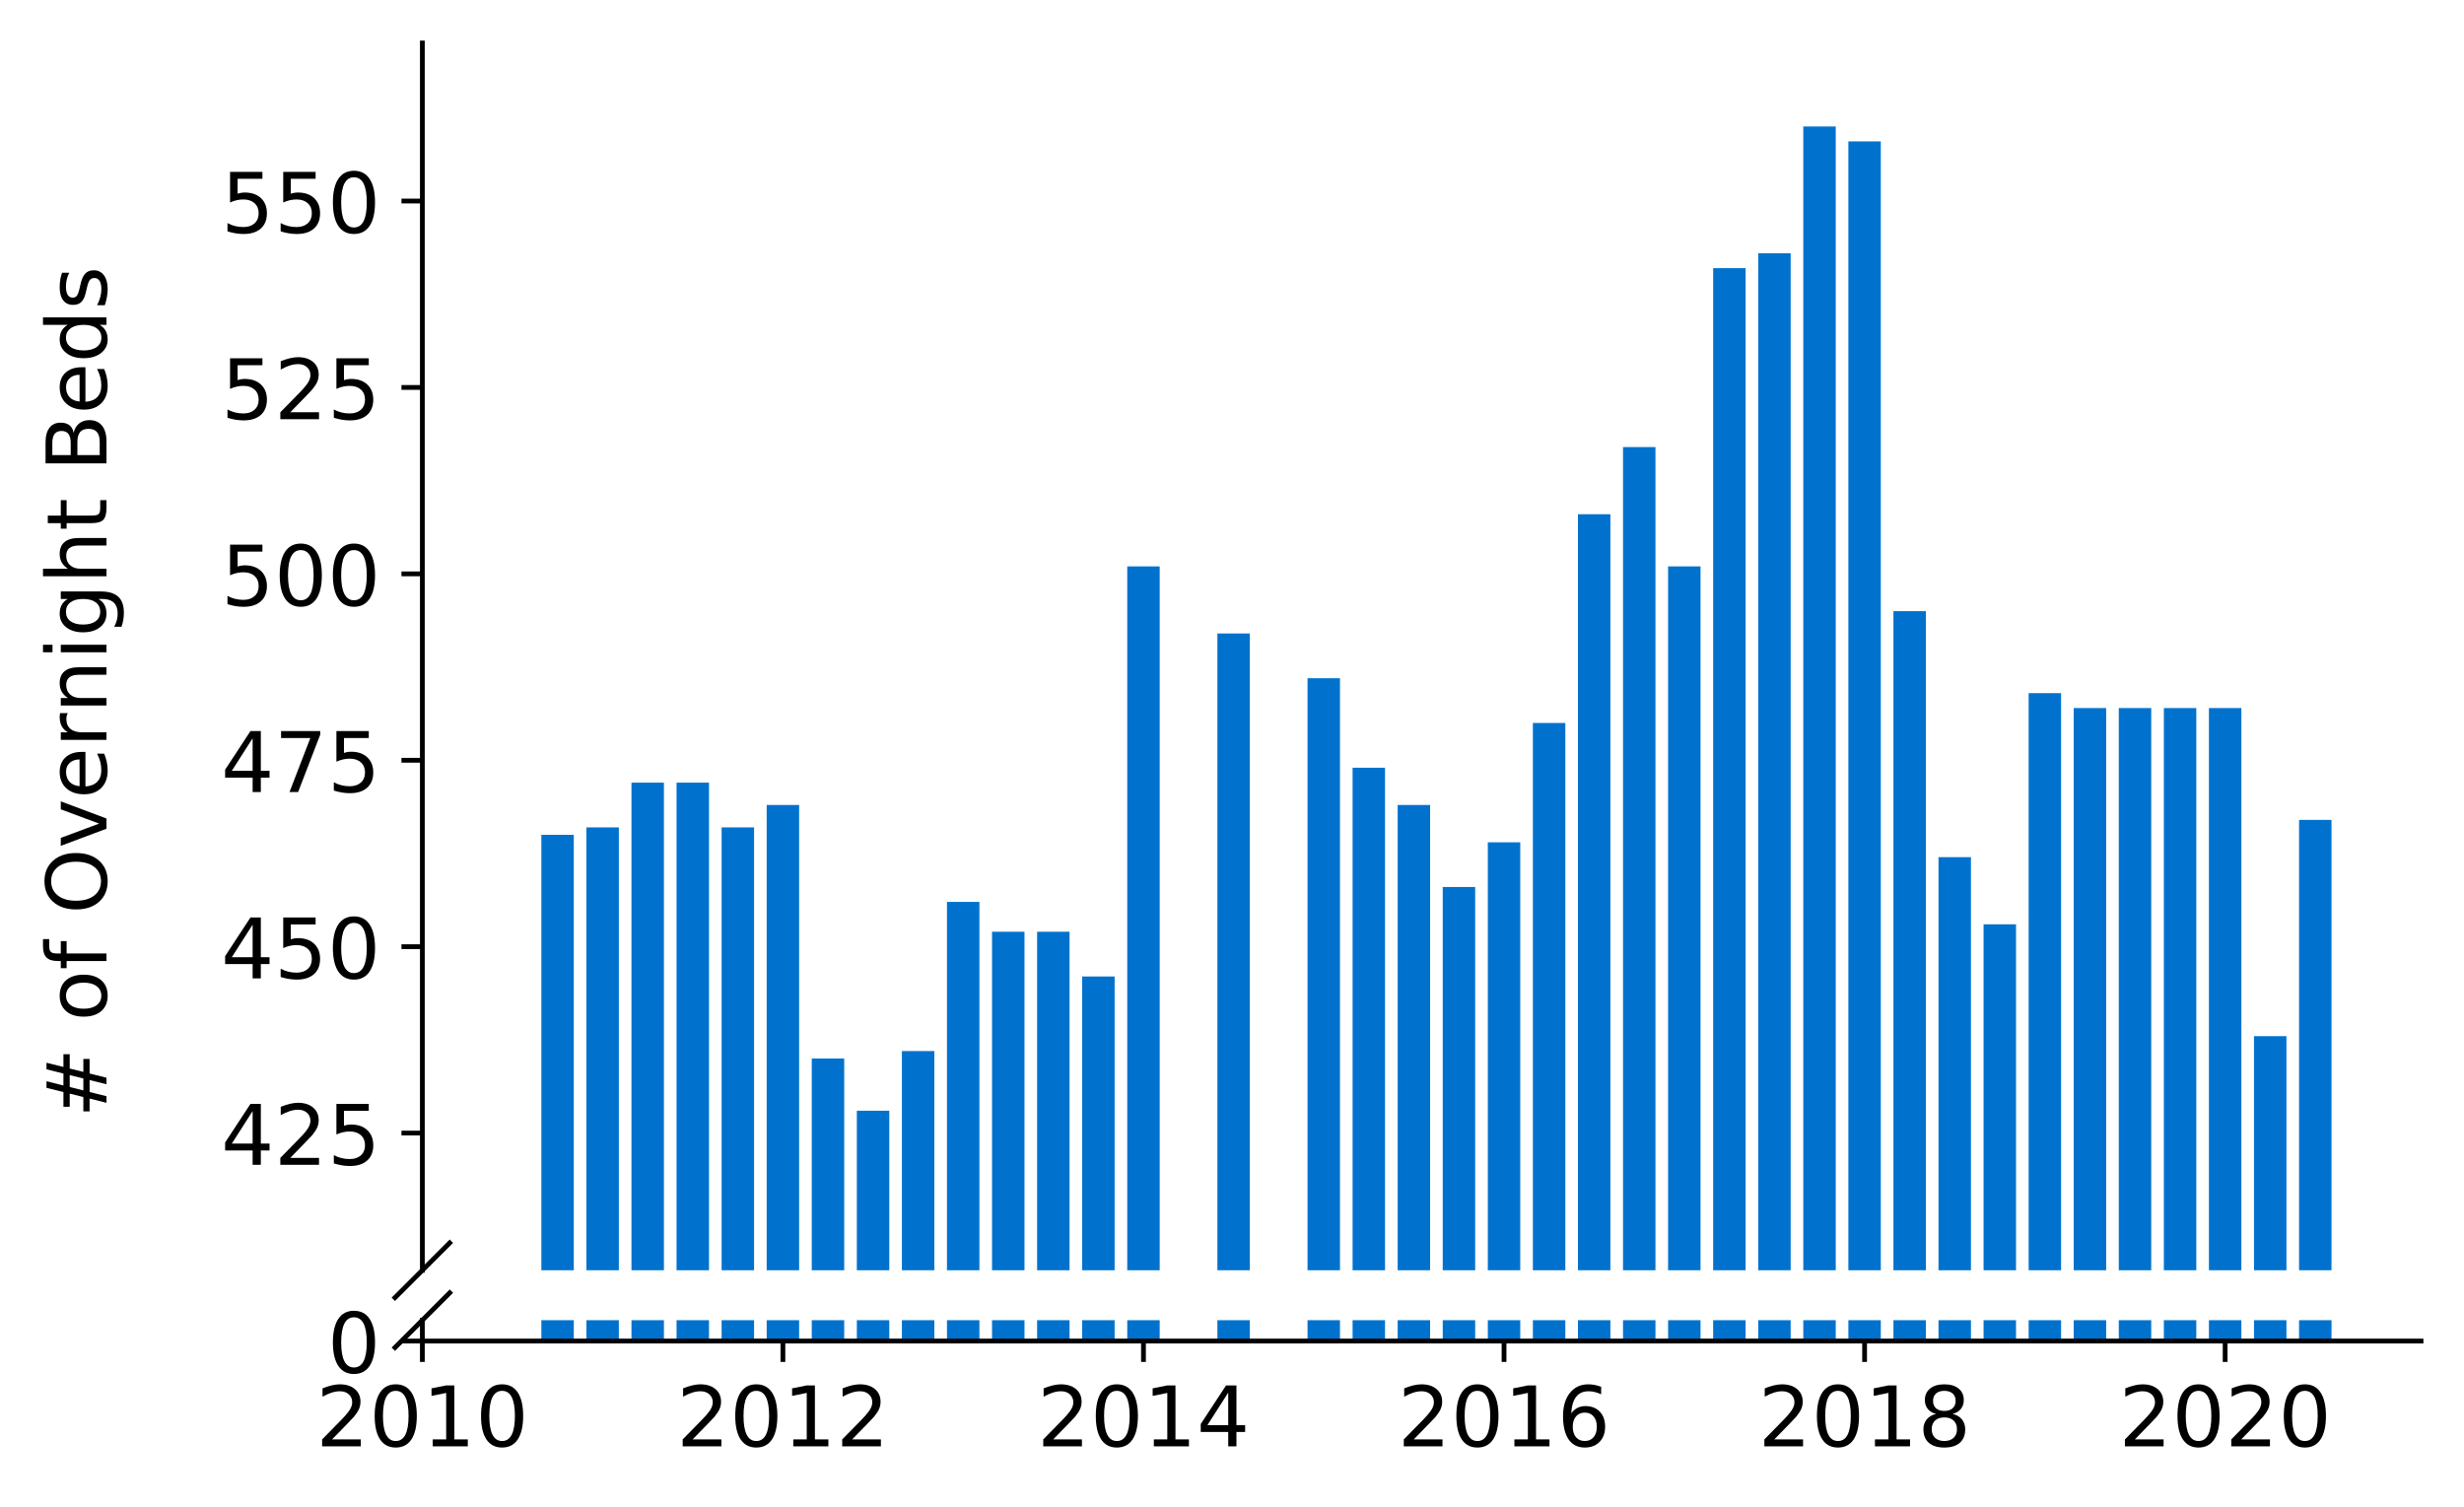 <?xml version="1.0" encoding="utf-8" standalone="no"?>
<!DOCTYPE svg PUBLIC "-//W3C//DTD SVG 1.1//EN"
  "http://www.w3.org/Graphics/SVG/1.1/DTD/svg11.dtd">
<!-- Created with matplotlib (https://matplotlib.org/) -->
<svg height="252.389pt" version="1.1" viewBox="0 0 412.749 252.389" width="412.749pt" xmlns="http://www.w3.org/2000/svg" xmlns:xlink="http://www.w3.org/1999/xlink">
 <defs>
  <style type="text/css">
*{stroke-linecap:butt;stroke-linejoin:round;}
  </style>
 </defs>
 <g id="figure_1">
  <g id="patch_1">
   <path d="M 0 252.389 
L 412.749 252.389 
L 412.749 0 
L 0 0 
z
" style="fill:#ffffff;"/>
  </g>
  <g id="axes_1">
   <g id="patch_2">
    <path d="M 70.749 212.78 
L 405.549 212.78 
L 405.549 7.2 
L 70.749 7.2 
z
" style="fill:#ffffff;"/>
   </g>
   <g id="patch_3">
    <path clip-path="url(#p41fc014e47)" d="M 385.12 720.609 
L 390.556 720.609 
L 390.556 137.342 
L 385.12 137.342 
z
" style="fill:#0072ce;"/>
   </g>
   <g id="patch_4">
    <path clip-path="url(#p41fc014e47)" d="M 377.57 720.609 
L 383.006 720.609 
L 383.006 173.562 
L 377.57 173.562 
z
" style="fill:#0072ce;"/>
   </g>
   <g id="patch_5">
    <path clip-path="url(#p41fc014e47)" d="M 370.02 720.609 
L 375.456 720.609 
L 375.456 118.608 
L 370.02 118.608 
z
" style="fill:#0072ce;"/>
   </g>
   <g id="patch_6">
    <path clip-path="url(#p41fc014e47)" d="M 362.471 720.609 
L 367.906 720.609 
L 367.906 118.608 
L 362.471 118.608 
z
" style="fill:#0072ce;"/>
   </g>
   <g id="patch_7">
    <path clip-path="url(#p41fc014e47)" d="M 354.921 720.609 
L 360.357 720.609 
L 360.357 118.608 
L 354.921 118.608 
z
" style="fill:#0072ce;"/>
   </g>
   <g id="patch_8">
    <path clip-path="url(#p41fc014e47)" d="M 347.371 720.609 
L 352.807 720.609 
L 352.807 118.608 
L 347.371 118.608 
z
" style="fill:#0072ce;"/>
   </g>
   <g id="patch_9">
    <path clip-path="url(#p41fc014e47)" d="M 339.821 720.609 
L 345.257 720.609 
L 345.257 116.11 
L 339.821 116.11 
z
" style="fill:#0072ce;"/>
   </g>
   <g id="patch_10">
    <path clip-path="url(#p41fc014e47)" d="M 332.272 720.609 
L 337.708 720.609 
L 337.708 154.828 
L 332.272 154.828 
z
" style="fill:#0072ce;"/>
   </g>
   <g id="patch_11">
    <path clip-path="url(#p41fc014e47)" d="M 324.722 720.609 
L 330.158 720.609 
L 330.158 143.587 
L 324.722 143.587 
z
" style="fill:#0072ce;"/>
   </g>
   <g id="patch_12">
    <path clip-path="url(#p41fc014e47)" d="M 317.172 720.609 
L 322.608 720.609 
L 322.608 102.371 
L 317.172 102.371 
z
" style="fill:#0072ce;"/>
   </g>
   <g id="patch_13">
    <path clip-path="url(#p41fc014e47)" d="M 309.623 720.609 
L 315.058 720.609 
L 315.058 23.686 
L 309.623 23.686 
z
" style="fill:#0072ce;"/>
   </g>
   <g id="patch_14">
    <path clip-path="url(#p41fc014e47)" d="M 302.073 720.609 
L 307.509 720.609 
L 307.509 21.188 
L 302.073 21.188 
z
" style="fill:#0072ce;"/>
   </g>
   <g id="patch_15">
    <path clip-path="url(#p41fc014e47)" d="M 294.523 720.609 
L 299.959 720.609 
L 299.959 42.421 
L 294.523 42.421 
z
" style="fill:#0072ce;"/>
   </g>
   <g id="patch_16">
    <path clip-path="url(#p41fc014e47)" d="M 286.973 720.609 
L 292.409 720.609 
L 292.409 44.919 
L 286.973 44.919 
z
" style="fill:#0072ce;"/>
   </g>
   <g id="patch_17">
    <path clip-path="url(#p41fc014e47)" d="M 279.424 720.609 
L 284.86 720.609 
L 284.86 94.877 
L 279.424 94.877 
z
" style="fill:#0072ce;"/>
   </g>
   <g id="patch_18">
    <path clip-path="url(#p41fc014e47)" d="M 271.874 720.609 
L 277.31 720.609 
L 277.31 74.894 
L 271.874 74.894 
z
" style="fill:#0072ce;"/>
   </g>
   <g id="patch_19">
    <path clip-path="url(#p41fc014e47)" d="M 264.324 720.609 
L 269.76 720.609 
L 269.76 86.135 
L 264.324 86.135 
z
" style="fill:#0072ce;"/>
   </g>
   <g id="patch_20">
    <path clip-path="url(#p41fc014e47)" d="M 256.775 720.609 
L 262.21 720.609 
L 262.21 121.106 
L 256.775 121.106 
z
" style="fill:#0072ce;"/>
   </g>
   <g id="patch_21">
    <path clip-path="url(#p41fc014e47)" d="M 249.225 720.609 
L 254.661 720.609 
L 254.661 141.089 
L 249.225 141.089 
z
" style="fill:#0072ce;"/>
   </g>
   <g id="patch_22">
    <path clip-path="url(#p41fc014e47)" d="M 241.675 720.609 
L 247.111 720.609 
L 247.111 148.583 
L 241.675 148.583 
z
" style="fill:#0072ce;"/>
   </g>
   <g id="patch_23">
    <path clip-path="url(#p41fc014e47)" d="M 234.125 720.609 
L 239.561 720.609 
L 239.561 134.844 
L 234.125 134.844 
z
" style="fill:#0072ce;"/>
   </g>
   <g id="patch_24">
    <path clip-path="url(#p41fc014e47)" d="M 226.576 720.609 
L 232.011 720.609 
L 232.011 128.6 
L 226.576 128.6 
z
" style="fill:#0072ce;"/>
   </g>
   <g id="patch_25">
    <path clip-path="url(#p41fc014e47)" d="M 219.026 720.609 
L 224.462 720.609 
L 224.462 113.612 
L 219.026 113.612 
z
" style="fill:#0072ce;"/>
   </g>
   <g id="patch_26">
    <path clip-path="url(#p41fc014e47)" d="M 203.926 720.609 
L 209.362 720.609 
L 209.362 106.118 
L 203.926 106.118 
z
" style="fill:#0072ce;"/>
   </g>
   <g id="patch_27">
    <path clip-path="url(#p41fc014e47)" d="M 188.827 720.609 
L 194.263 720.609 
L 194.263 94.877 
L 188.827 94.877 
z
" style="fill:#0072ce;"/>
   </g>
   <g id="patch_28">
    <path clip-path="url(#p41fc014e47)" d="M 181.277 720.609 
L 186.713 720.609 
L 186.713 163.571 
L 181.277 163.571 
z
" style="fill:#0072ce;"/>
   </g>
   <g id="patch_29">
    <path clip-path="url(#p41fc014e47)" d="M 173.728 720.609 
L 179.163 720.609 
L 179.163 156.077 
L 173.728 156.077 
z
" style="fill:#0072ce;"/>
   </g>
   <g id="patch_30">
    <path clip-path="url(#p41fc014e47)" d="M 166.178 720.609 
L 171.614 720.609 
L 171.614 156.077 
L 166.178 156.077 
z
" style="fill:#0072ce;"/>
   </g>
   <g id="patch_31">
    <path clip-path="url(#p41fc014e47)" d="M 158.628 720.609 
L 164.064 720.609 
L 164.064 151.081 
L 158.628 151.081 
z
" style="fill:#0072ce;"/>
   </g>
   <g id="patch_32">
    <path clip-path="url(#p41fc014e47)" d="M 151.078 720.609 
L 156.514 720.609 
L 156.514 176.06 
L 151.078 176.06 
z
" style="fill:#0072ce;"/>
   </g>
   <g id="patch_33">
    <path clip-path="url(#p41fc014e47)" d="M 143.529 720.609 
L 148.965 720.609 
L 148.965 186.052 
L 143.529 186.052 
z
" style="fill:#0072ce;"/>
   </g>
   <g id="patch_34">
    <path clip-path="url(#p41fc014e47)" d="M 135.979 720.609 
L 141.415 720.609 
L 141.415 177.309 
L 135.979 177.309 
z
" style="fill:#0072ce;"/>
   </g>
   <g id="patch_35">
    <path clip-path="url(#p41fc014e47)" d="M 128.429 720.609 
L 133.865 720.609 
L 133.865 134.844 
L 128.429 134.844 
z
" style="fill:#0072ce;"/>
   </g>
   <g id="patch_36">
    <path clip-path="url(#p41fc014e47)" d="M 120.88 720.609 
L 126.315 720.609 
L 126.315 138.591 
L 120.88 138.591 
z
" style="fill:#0072ce;"/>
   </g>
   <g id="patch_37">
    <path clip-path="url(#p41fc014e47)" d="M 113.33 720.609 
L 118.766 720.609 
L 118.766 131.097 
L 113.33 131.097 
z
" style="fill:#0072ce;"/>
   </g>
   <g id="patch_38">
    <path clip-path="url(#p41fc014e47)" d="M 105.78 720.609 
L 111.216 720.609 
L 111.216 131.097 
L 105.78 131.097 
z
" style="fill:#0072ce;"/>
   </g>
   <g id="patch_39">
    <path clip-path="url(#p41fc014e47)" d="M 98.23 720.609 
L 103.666 720.609 
L 103.666 138.591 
L 98.23 138.591 
z
" style="fill:#0072ce;"/>
   </g>
   <g id="patch_40">
    <path clip-path="url(#p41fc014e47)" d="M 90.681 720.609 
L 96.116 720.609 
L 96.116 139.84 
L 90.681 139.84 
z
" style="fill:#0072ce;"/>
   </g>
   <g id="matplotlib.axis_1">
    <g id="xtick_1"/>
    <g id="xtick_2"/>
    <g id="xtick_3"/>
    <g id="xtick_4"/>
    <g id="xtick_5"/>
    <g id="xtick_6"/>
   </g>
   <g id="matplotlib.axis_2">
    <g id="ytick_1">
     <g id="line2d_1">
      <defs>
       <path d="M 0 0 
L -3.5 0 
" id="mfd14fa34f2" style="stroke:#000000;stroke-width:0.8;"/>
      </defs>
      <g>
       <use style="stroke:#000000;stroke-width:0.8;" x="70.749" xlink:href="#mfd14fa34f2" y="189.799"/>
      </g>
     </g>
     <g id="text_1">
      <!-- 425 -->
      <defs>
       <path d="M 37.797 64.312 
L 12.891 25.391 
L 37.797 25.391 
z
M 35.203 72.906 
L 47.609 72.906 
L 47.609 25.391 
L 58.016 25.391 
L 58.016 17.188 
L 47.609 17.188 
L 47.609 0 
L 37.797 0 
L 37.797 17.188 
L 4.891 17.188 
L 4.891 26.703 
z
" id="DejaVuSans-52"/>
       <path d="M 19.188 8.297 
L 53.609 8.297 
L 53.609 0 
L 7.328 0 
L 7.328 8.297 
Q 12.938 14.109 22.625 23.891 
Q 32.328 33.688 34.812 36.531 
Q 39.547 41.844 41.422 45.531 
Q 43.312 49.219 43.312 52.781 
Q 43.312 58.594 39.234 62.25 
Q 35.156 65.922 28.609 65.922 
Q 23.969 65.922 18.812 64.312 
Q 13.672 62.703 7.812 59.422 
L 7.812 69.391 
Q 13.766 71.781 18.938 73 
Q 24.125 74.219 28.422 74.219 
Q 39.75 74.219 46.484 68.547 
Q 53.219 62.891 53.219 53.422 
Q 53.219 48.922 51.531 44.891 
Q 49.859 40.875 45.406 35.406 
Q 44.188 33.984 37.641 27.219 
Q 31.109 20.453 19.188 8.297 
z
" id="DejaVuSans-50"/>
       <path d="M 10.797 72.906 
L 49.516 72.906 
L 49.516 64.594 
L 19.828 64.594 
L 19.828 46.734 
Q 21.969 47.469 24.109 47.828 
Q 26.266 48.188 28.422 48.188 
Q 40.625 48.188 47.75 41.5 
Q 54.891 34.812 54.891 23.391 
Q 54.891 11.625 47.562 5.094 
Q 40.234 -1.422 26.906 -1.422 
Q 22.312 -1.422 17.547 -0.641 
Q 12.797 0.141 7.719 1.703 
L 7.719 11.625 
Q 12.109 9.234 16.797 8.062 
Q 21.484 6.891 26.703 6.891 
Q 35.156 6.891 40.078 11.328 
Q 45.016 15.766 45.016 23.391 
Q 45.016 31 40.078 35.438 
Q 35.156 39.891 26.703 39.891 
Q 22.75 39.891 18.812 39.016 
Q 14.891 38.141 10.797 36.281 
z
" id="DejaVuSans-53"/>
      </defs>
      <g transform="translate(37.027 195.118)scale(0.14 -0.14)">
       <use xlink:href="#DejaVuSans-52"/>
       <use x="63.623" xlink:href="#DejaVuSans-50"/>
       <use x="127.246" xlink:href="#DejaVuSans-53"/>
      </g>
     </g>
    </g>
    <g id="ytick_2">
     <g id="line2d_2">
      <g>
       <use style="stroke:#000000;stroke-width:0.8;" x="70.749" xlink:href="#mfd14fa34f2" y="158.575"/>
      </g>
     </g>
     <g id="text_2">
      <!-- 450 -->
      <defs>
       <path d="M 31.781 66.406 
Q 24.172 66.406 20.328 58.906 
Q 16.5 51.422 16.5 36.375 
Q 16.5 21.391 20.328 13.891 
Q 24.172 6.391 31.781 6.391 
Q 39.453 6.391 43.281 13.891 
Q 47.125 21.391 47.125 36.375 
Q 47.125 51.422 43.281 58.906 
Q 39.453 66.406 31.781 66.406 
z
M 31.781 74.219 
Q 44.047 74.219 50.516 64.516 
Q 56.984 54.828 56.984 36.375 
Q 56.984 17.969 50.516 8.266 
Q 44.047 -1.422 31.781 -1.422 
Q 19.531 -1.422 13.062 8.266 
Q 6.594 17.969 6.594 36.375 
Q 6.594 54.828 13.062 64.516 
Q 19.531 74.219 31.781 74.219 
z
" id="DejaVuSans-48"/>
      </defs>
      <g transform="translate(37.027 163.894)scale(0.14 -0.14)">
       <use xlink:href="#DejaVuSans-52"/>
       <use x="63.623" xlink:href="#DejaVuSans-53"/>
       <use x="127.246" xlink:href="#DejaVuSans-48"/>
      </g>
     </g>
    </g>
    <g id="ytick_3">
     <g id="line2d_3">
      <g>
       <use style="stroke:#000000;stroke-width:0.8;" x="70.749" xlink:href="#mfd14fa34f2" y="127.351"/>
      </g>
     </g>
     <g id="text_3">
      <!-- 475 -->
      <defs>
       <path d="M 8.203 72.906 
L 55.078 72.906 
L 55.078 68.703 
L 28.609 0 
L 18.312 0 
L 43.219 64.594 
L 8.203 64.594 
z
" id="DejaVuSans-55"/>
      </defs>
      <g transform="translate(37.027 132.669)scale(0.14 -0.14)">
       <use xlink:href="#DejaVuSans-52"/>
       <use x="63.623" xlink:href="#DejaVuSans-55"/>
       <use x="127.246" xlink:href="#DejaVuSans-53"/>
      </g>
     </g>
    </g>
    <g id="ytick_4">
     <g id="line2d_4">
      <g>
       <use style="stroke:#000000;stroke-width:0.8;" x="70.749" xlink:href="#mfd14fa34f2" y="96.126"/>
      </g>
     </g>
     <g id="text_4">
      <!-- 500 -->
      <g transform="translate(37.027 101.445)scale(0.14 -0.14)">
       <use xlink:href="#DejaVuSans-53"/>
       <use x="63.623" xlink:href="#DejaVuSans-48"/>
       <use x="127.246" xlink:href="#DejaVuSans-48"/>
      </g>
     </g>
    </g>
    <g id="ytick_5">
     <g id="line2d_5">
      <g>
       <use style="stroke:#000000;stroke-width:0.8;" x="70.749" xlink:href="#mfd14fa34f2" y="64.902"/>
      </g>
     </g>
     <g id="text_5">
      <!-- 525 -->
      <g transform="translate(37.027 70.221)scale(0.14 -0.14)">
       <use xlink:href="#DejaVuSans-53"/>
       <use x="63.623" xlink:href="#DejaVuSans-50"/>
       <use x="127.246" xlink:href="#DejaVuSans-53"/>
      </g>
     </g>
    </g>
    <g id="ytick_6">
     <g id="line2d_6">
      <g>
       <use style="stroke:#000000;stroke-width:0.8;" x="70.749" xlink:href="#mfd14fa34f2" y="33.678"/>
      </g>
     </g>
     <g id="text_6">
      <!-- 550 -->
      <g transform="translate(37.027 38.997)scale(0.14 -0.14)">
       <use xlink:href="#DejaVuSans-53"/>
       <use x="63.623" xlink:href="#DejaVuSans-53"/>
       <use x="127.246" xlink:href="#DejaVuSans-48"/>
      </g>
     </g>
    </g>
   </g>
   <g id="line2d_7">
    <path d="M 66.167 217.362 
L 75.331 208.198 
" style="fill:none;stroke:#000000;stroke-linecap:square;stroke-width:0.8;"/>
   </g>
   <g id="patch_41">
    <path d="M 70.749 212.78 
L 70.749 7.2 
" style="fill:none;stroke:#000000;stroke-linecap:square;stroke-linejoin:miter;stroke-width:0.8;"/>
   </g>
  </g>
  <g id="axes_2">
   <g id="patch_42">
    <path d="M 70.749 224.64 
L 405.549 224.64 
L 405.549 221.143 
L 70.749 221.143 
z
" style="fill:#ffffff;"/>
   </g>
   <g id="patch_43">
    <path clip-path="url(#p226936cbe3)" d="M 385.12 224.64 
L 390.556 224.64 
L 390.556 -358.627 
L 385.12 -358.627 
z
" style="fill:#0072ce;"/>
   </g>
   <g id="patch_44">
    <path clip-path="url(#p226936cbe3)" d="M 377.57 224.64 
L 383.006 224.64 
L 383.006 -322.407 
L 377.57 -322.407 
z
" style="fill:#0072ce;"/>
   </g>
   <g id="patch_45">
    <path clip-path="url(#p226936cbe3)" d="M 370.02 224.64 
L 375.456 224.64 
L 375.456 -377.362 
L 370.02 -377.362 
z
" style="fill:#0072ce;"/>
   </g>
   <g id="patch_46">
    <path clip-path="url(#p226936cbe3)" d="M 362.471 224.64 
L 367.906 224.64 
L 367.906 -377.362 
L 362.471 -377.362 
z
" style="fill:#0072ce;"/>
   </g>
   <g id="patch_47">
    <path clip-path="url(#p226936cbe3)" d="M 354.921 224.64 
L 360.357 224.64 
L 360.357 -377.362 
L 354.921 -377.362 
z
" style="fill:#0072ce;"/>
   </g>
   <g id="patch_48">
    <path clip-path="url(#p226936cbe3)" d="M 347.371 224.64 
L 352.807 224.64 
L 352.807 -377.362 
L 347.371 -377.362 
z
" style="fill:#0072ce;"/>
   </g>
   <g id="patch_49">
    <path clip-path="url(#p226936cbe3)" d="M 339.821 224.64 
L 345.257 224.64 
L 345.257 -379.86 
L 339.821 -379.86 
z
" style="fill:#0072ce;"/>
   </g>
   <g id="patch_50">
    <path clip-path="url(#p226936cbe3)" d="M 332.272 224.64 
L 337.708 224.64 
L 337.708 -341.142 
L 332.272 -341.142 
z
" style="fill:#0072ce;"/>
   </g>
   <g id="patch_51">
    <path clip-path="url(#p226936cbe3)" d="M 324.722 224.64 
L 330.158 224.64 
L 330.158 -352.382 
L 324.722 -352.382 
z
" style="fill:#0072ce;"/>
   </g>
   <g id="patch_52">
    <path clip-path="url(#p226936cbe3)" d="M 317.172 224.64 
L 322.608 224.64 
L 322.608 -393.598 
L 317.172 -393.598 
z
" style="fill:#0072ce;"/>
   </g>
   <g id="patch_53">
    <path clip-path="url(#p226936cbe3)" d="M 309.623 224.64 
L 315.058 224.64 
L 315.058 -472.283 
L 309.623 -472.283 
z
" style="fill:#0072ce;"/>
   </g>
   <g id="patch_54">
    <path clip-path="url(#p226936cbe3)" d="M 302.073 224.64 
L 307.509 224.64 
L 307.509 -474.781 
L 302.073 -474.781 
z
" style="fill:#0072ce;"/>
   </g>
   <g id="patch_55">
    <path clip-path="url(#p226936cbe3)" d="M 294.523 224.64 
L 299.959 224.64 
L 299.959 -453.549 
L 294.523 -453.549 
z
" style="fill:#0072ce;"/>
   </g>
   <g id="patch_56">
    <path clip-path="url(#p226936cbe3)" d="M 286.973 224.64 
L 292.409 224.64 
L 292.409 -451.051 
L 286.973 -451.051 
z
" style="fill:#0072ce;"/>
   </g>
   <g id="patch_57">
    <path clip-path="url(#p226936cbe3)" d="M 279.424 224.64 
L 284.86 224.64 
L 284.86 -401.092 
L 279.424 -401.092 
z
" style="fill:#0072ce;"/>
   </g>
   <g id="patch_58">
    <path clip-path="url(#p226936cbe3)" d="M 271.874 224.64 
L 277.31 224.64 
L 277.31 -421.075 
L 271.874 -421.075 
z
" style="fill:#0072ce;"/>
   </g>
   <g id="patch_59">
    <path clip-path="url(#p226936cbe3)" d="M 264.324 224.64 
L 269.76 224.64 
L 269.76 -409.835 
L 264.324 -409.835 
z
" style="fill:#0072ce;"/>
   </g>
   <g id="patch_60">
    <path clip-path="url(#p226936cbe3)" d="M 256.775 224.64 
L 262.21 224.64 
L 262.21 -374.864 
L 256.775 -374.864 
z
" style="fill:#0072ce;"/>
   </g>
   <g id="patch_61">
    <path clip-path="url(#p226936cbe3)" d="M 249.225 224.64 
L 254.661 224.64 
L 254.661 -354.88 
L 249.225 -354.88 
z
" style="fill:#0072ce;"/>
   </g>
   <g id="patch_62">
    <path clip-path="url(#p226936cbe3)" d="M 241.675 224.64 
L 247.111 224.64 
L 247.111 -347.386 
L 241.675 -347.386 
z
" style="fill:#0072ce;"/>
   </g>
   <g id="patch_63">
    <path clip-path="url(#p226936cbe3)" d="M 234.125 224.64 
L 239.561 224.64 
L 239.561 -361.125 
L 234.125 -361.125 
z
" style="fill:#0072ce;"/>
   </g>
   <g id="patch_64">
    <path clip-path="url(#p226936cbe3)" d="M 226.576 224.64 
L 232.011 224.64 
L 232.011 -367.37 
L 226.576 -367.37 
z
" style="fill:#0072ce;"/>
   </g>
   <g id="patch_65">
    <path clip-path="url(#p226936cbe3)" d="M 219.026 224.64 
L 224.462 224.64 
L 224.462 -382.358 
L 219.026 -382.358 
z
" style="fill:#0072ce;"/>
   </g>
   <g id="patch_66">
    <path clip-path="url(#p226936cbe3)" d="M 203.926 224.64 
L 209.362 224.64 
L 209.362 -389.851 
L 203.926 -389.851 
z
" style="fill:#0072ce;"/>
   </g>
   <g id="patch_67">
    <path clip-path="url(#p226936cbe3)" d="M 188.827 224.64 
L 194.263 224.64 
L 194.263 -401.092 
L 188.827 -401.092 
z
" style="fill:#0072ce;"/>
   </g>
   <g id="patch_68">
    <path clip-path="url(#p226936cbe3)" d="M 181.277 224.64 
L 186.713 224.64 
L 186.713 -332.399 
L 181.277 -332.399 
z
" style="fill:#0072ce;"/>
   </g>
   <g id="patch_69">
    <path clip-path="url(#p226936cbe3)" d="M 173.728 224.64 
L 179.163 224.64 
L 179.163 -339.893 
L 173.728 -339.893 
z
" style="fill:#0072ce;"/>
   </g>
   <g id="patch_70">
    <path clip-path="url(#p226936cbe3)" d="M 166.178 224.64 
L 171.614 224.64 
L 171.614 -339.893 
L 166.178 -339.893 
z
" style="fill:#0072ce;"/>
   </g>
   <g id="patch_71">
    <path clip-path="url(#p226936cbe3)" d="M 158.628 224.64 
L 164.064 224.64 
L 164.064 -344.889 
L 158.628 -344.889 
z
" style="fill:#0072ce;"/>
   </g>
   <g id="patch_72">
    <path clip-path="url(#p226936cbe3)" d="M 151.078 224.64 
L 156.514 224.64 
L 156.514 -319.909 
L 151.078 -319.909 
z
" style="fill:#0072ce;"/>
   </g>
   <g id="patch_73">
    <path clip-path="url(#p226936cbe3)" d="M 143.529 224.64 
L 148.965 224.64 
L 148.965 -309.917 
L 143.529 -309.917 
z
" style="fill:#0072ce;"/>
   </g>
   <g id="patch_74">
    <path clip-path="url(#p226936cbe3)" d="M 135.979 224.64 
L 141.415 224.64 
L 141.415 -318.66 
L 135.979 -318.66 
z
" style="fill:#0072ce;"/>
   </g>
   <g id="patch_75">
    <path clip-path="url(#p226936cbe3)" d="M 128.429 224.64 
L 133.865 224.64 
L 133.865 -361.125 
L 128.429 -361.125 
z
" style="fill:#0072ce;"/>
   </g>
   <g id="patch_76">
    <path clip-path="url(#p226936cbe3)" d="M 120.88 224.64 
L 126.315 224.64 
L 126.315 -357.378 
L 120.88 -357.378 
z
" style="fill:#0072ce;"/>
   </g>
   <g id="patch_77">
    <path clip-path="url(#p226936cbe3)" d="M 113.33 224.64 
L 118.766 224.64 
L 118.766 -364.872 
L 113.33 -364.872 
z
" style="fill:#0072ce;"/>
   </g>
   <g id="patch_78">
    <path clip-path="url(#p226936cbe3)" d="M 105.78 224.64 
L 111.216 224.64 
L 111.216 -364.872 
L 105.78 -364.872 
z
" style="fill:#0072ce;"/>
   </g>
   <g id="patch_79">
    <path clip-path="url(#p226936cbe3)" d="M 98.23 224.64 
L 103.666 224.64 
L 103.666 -357.378 
L 98.23 -357.378 
z
" style="fill:#0072ce;"/>
   </g>
   <g id="patch_80">
    <path clip-path="url(#p226936cbe3)" d="M 90.681 224.64 
L 96.116 224.64 
L 96.116 -356.129 
L 90.681 -356.129 
z
" style="fill:#0072ce;"/>
   </g>
   <g id="matplotlib.axis_3">
    <g id="xtick_7">
     <g id="line2d_8">
      <defs>
       <path d="M 0 0 
L 0 3.5 
" id="m06d7fc593f" style="stroke:#000000;stroke-width:0.8;"/>
      </defs>
      <g>
       <use style="stroke:#000000;stroke-width:0.8;" x="70.749" xlink:href="#m06d7fc593f" y="224.64"/>
      </g>
     </g>
     <g id="text_7">
      <!-- 2010 -->
      <defs>
       <path d="M 12.406 8.297 
L 28.516 8.297 
L 28.516 63.922 
L 10.984 60.406 
L 10.984 69.391 
L 28.422 72.906 
L 38.281 72.906 
L 38.281 8.297 
L 54.391 8.297 
L 54.391 0 
L 12.406 0 
z
" id="DejaVuSans-49"/>
      </defs>
      <g transform="translate(52.934 242.278)scale(0.14 -0.14)">
       <use xlink:href="#DejaVuSans-50"/>
       <use x="63.623" xlink:href="#DejaVuSans-48"/>
       <use x="127.246" xlink:href="#DejaVuSans-49"/>
       <use x="190.869" xlink:href="#DejaVuSans-48"/>
      </g>
     </g>
    </g>
    <g id="xtick_8">
     <g id="line2d_9">
      <g>
       <use style="stroke:#000000;stroke-width:0.8;" x="131.147" xlink:href="#m06d7fc593f" y="224.64"/>
      </g>
     </g>
     <g id="text_8">
      <!-- 2012 -->
      <g transform="translate(113.332 242.278)scale(0.14 -0.14)">
       <use xlink:href="#DejaVuSans-50"/>
       <use x="63.623" xlink:href="#DejaVuSans-48"/>
       <use x="127.246" xlink:href="#DejaVuSans-49"/>
       <use x="190.869" xlink:href="#DejaVuSans-50"/>
      </g>
     </g>
    </g>
    <g id="xtick_9">
     <g id="line2d_10">
      <g>
       <use style="stroke:#000000;stroke-width:0.8;" x="191.545" xlink:href="#m06d7fc593f" y="224.64"/>
      </g>
     </g>
     <g id="text_9">
      <!-- 2014 -->
      <g transform="translate(173.73 242.278)scale(0.14 -0.14)">
       <use xlink:href="#DejaVuSans-50"/>
       <use x="63.623" xlink:href="#DejaVuSans-48"/>
       <use x="127.246" xlink:href="#DejaVuSans-49"/>
       <use x="190.869" xlink:href="#DejaVuSans-52"/>
      </g>
     </g>
    </g>
    <g id="xtick_10">
     <g id="line2d_11">
      <g>
       <use style="stroke:#000000;stroke-width:0.8;" x="251.943" xlink:href="#m06d7fc593f" y="224.64"/>
      </g>
     </g>
     <g id="text_10">
      <!-- 2016 -->
      <defs>
       <path d="M 33.016 40.375 
Q 26.375 40.375 22.484 35.828 
Q 18.609 31.297 18.609 23.391 
Q 18.609 15.531 22.484 10.953 
Q 26.375 6.391 33.016 6.391 
Q 39.656 6.391 43.531 10.953 
Q 47.406 15.531 47.406 23.391 
Q 47.406 31.297 43.531 35.828 
Q 39.656 40.375 33.016 40.375 
z
M 52.594 71.297 
L 52.594 62.312 
Q 48.875 64.062 45.094 64.984 
Q 41.312 65.922 37.594 65.922 
Q 27.828 65.922 22.672 59.328 
Q 17.531 52.734 16.797 39.406 
Q 19.672 43.656 24.016 45.922 
Q 28.375 48.188 33.594 48.188 
Q 44.578 48.188 50.953 41.516 
Q 57.328 34.859 57.328 23.391 
Q 57.328 12.156 50.688 5.359 
Q 44.047 -1.422 33.016 -1.422 
Q 20.359 -1.422 13.672 8.266 
Q 6.984 17.969 6.984 36.375 
Q 6.984 53.656 15.188 63.938 
Q 23.391 74.219 37.203 74.219 
Q 40.922 74.219 44.703 73.484 
Q 48.484 72.75 52.594 71.297 
z
" id="DejaVuSans-54"/>
      </defs>
      <g transform="translate(234.128 242.278)scale(0.14 -0.14)">
       <use xlink:href="#DejaVuSans-50"/>
       <use x="63.623" xlink:href="#DejaVuSans-48"/>
       <use x="127.246" xlink:href="#DejaVuSans-49"/>
       <use x="190.869" xlink:href="#DejaVuSans-54"/>
      </g>
     </g>
    </g>
    <g id="xtick_11">
     <g id="line2d_12">
      <g>
       <use style="stroke:#000000;stroke-width:0.8;" x="312.34" xlink:href="#m06d7fc593f" y="224.64"/>
      </g>
     </g>
     <g id="text_11">
      <!-- 2018 -->
      <defs>
       <path d="M 31.781 34.625 
Q 24.75 34.625 20.719 30.859 
Q 16.703 27.094 16.703 20.516 
Q 16.703 13.922 20.719 10.156 
Q 24.75 6.391 31.781 6.391 
Q 38.812 6.391 42.859 10.172 
Q 46.922 13.969 46.922 20.516 
Q 46.922 27.094 42.891 30.859 
Q 38.875 34.625 31.781 34.625 
z
M 21.922 38.812 
Q 15.578 40.375 12.031 44.719 
Q 8.5 49.078 8.5 55.328 
Q 8.5 64.062 14.719 69.141 
Q 20.953 74.219 31.781 74.219 
Q 42.672 74.219 48.875 69.141 
Q 55.078 64.062 55.078 55.328 
Q 55.078 49.078 51.531 44.719 
Q 48 40.375 41.703 38.812 
Q 48.828 37.156 52.797 32.312 
Q 56.781 27.484 56.781 20.516 
Q 56.781 9.906 50.312 4.234 
Q 43.844 -1.422 31.781 -1.422 
Q 19.734 -1.422 13.25 4.234 
Q 6.781 9.906 6.781 20.516 
Q 6.781 27.484 10.781 32.312 
Q 14.797 37.156 21.922 38.812 
z
M 18.312 54.391 
Q 18.312 48.734 21.844 45.562 
Q 25.391 42.391 31.781 42.391 
Q 38.141 42.391 41.719 45.562 
Q 45.312 48.734 45.312 54.391 
Q 45.312 60.062 41.719 63.234 
Q 38.141 66.406 31.781 66.406 
Q 25.391 66.406 21.844 63.234 
Q 18.312 60.062 18.312 54.391 
z
" id="DejaVuSans-56"/>
      </defs>
      <g transform="translate(294.525 242.278)scale(0.14 -0.14)">
       <use xlink:href="#DejaVuSans-50"/>
       <use x="63.623" xlink:href="#DejaVuSans-48"/>
       <use x="127.246" xlink:href="#DejaVuSans-49"/>
       <use x="190.869" xlink:href="#DejaVuSans-56"/>
      </g>
     </g>
    </g>
    <g id="xtick_12">
     <g id="line2d_13">
      <g>
       <use style="stroke:#000000;stroke-width:0.8;" x="372.738" xlink:href="#m06d7fc593f" y="224.64"/>
      </g>
     </g>
     <g id="text_12">
      <!-- 2020 -->
      <g transform="translate(354.923 242.278)scale(0.14 -0.14)">
       <use xlink:href="#DejaVuSans-50"/>
       <use x="63.623" xlink:href="#DejaVuSans-48"/>
       <use x="127.246" xlink:href="#DejaVuSans-50"/>
       <use x="190.869" xlink:href="#DejaVuSans-48"/>
      </g>
     </g>
    </g>
   </g>
   <g id="matplotlib.axis_4">
    <g id="ytick_7">
     <g id="line2d_14">
      <g>
       <use style="stroke:#000000;stroke-width:0.8;" x="70.749" xlink:href="#mfd14fa34f2" y="224.64"/>
      </g>
     </g>
     <g id="text_13">
      <!-- 0 -->
      <g transform="translate(54.842 229.959)scale(0.14 -0.14)">
       <use xlink:href="#DejaVuSans-48"/>
      </g>
     </g>
    </g>
   </g>
   <g id="line2d_15">
    <path d="M 66.167 225.725 
L 75.331 216.561 
" style="fill:none;stroke:#000000;stroke-linecap:square;stroke-width:0.8;"/>
   </g>
   <g id="patch_81">
    <path d="M 70.749 224.64 
L 70.749 221.143 
" style="fill:none;stroke:#000000;stroke-linecap:square;stroke-linejoin:miter;stroke-width:0.8;"/>
   </g>
   <g id="patch_82">
    <path d="M 70.749 224.64 
L 405.549 224.64 
" style="fill:none;stroke:#000000;stroke-linecap:square;stroke-linejoin:miter;stroke-width:0.8;"/>
   </g>
  </g>
  <g id="axes_3">
   <g id="patch_83">
    <path d="M 70.749 224.64 
L 405.549 224.64 
L 405.549 7.2 
L 70.749 7.2 
z
" style="fill:none;"/>
   </g>
   <g id="matplotlib.axis_5"/>
   <g id="matplotlib.axis_6">
    <g id="text_14">
     <!-- # of Overnight Beds -->
     <defs>
      <path d="M 51.125 44 
L 36.922 44 
L 32.812 27.688 
L 47.125 27.688 
z
M 43.797 71.781 
L 38.719 51.516 
L 52.984 51.516 
L 58.109 71.781 
L 65.922 71.781 
L 60.891 51.516 
L 76.125 51.516 
L 76.125 44 
L 58.984 44 
L 54.984 27.688 
L 70.516 27.688 
L 70.516 20.219 
L 53.078 20.219 
L 48 0 
L 40.188 0 
L 45.219 20.219 
L 30.906 20.219 
L 25.875 0 
L 18.016 0 
L 23.094 20.219 
L 7.719 20.219 
L 7.719 27.688 
L 24.906 27.688 
L 29 44 
L 13.281 44 
L 13.281 51.516 
L 30.906 51.516 
L 35.891 71.781 
z
" id="DejaVuSans-35"/>
      <path id="DejaVuSans-32"/>
      <path d="M 30.609 48.391 
Q 23.391 48.391 19.188 42.75 
Q 14.984 37.109 14.984 27.297 
Q 14.984 17.484 19.156 11.844 
Q 23.344 6.203 30.609 6.203 
Q 37.797 6.203 41.984 11.859 
Q 46.188 17.531 46.188 27.297 
Q 46.188 37.016 41.984 42.703 
Q 37.797 48.391 30.609 48.391 
z
M 30.609 56 
Q 42.328 56 49.016 48.375 
Q 55.719 40.766 55.719 27.297 
Q 55.719 13.875 49.016 6.219 
Q 42.328 -1.422 30.609 -1.422 
Q 18.844 -1.422 12.172 6.219 
Q 5.516 13.875 5.516 27.297 
Q 5.516 40.766 12.172 48.375 
Q 18.844 56 30.609 56 
z
" id="DejaVuSans-111"/>
      <path d="M 37.109 75.984 
L 37.109 68.5 
L 28.516 68.5 
Q 23.688 68.5 21.797 66.547 
Q 19.922 64.594 19.922 59.516 
L 19.922 54.688 
L 34.719 54.688 
L 34.719 47.703 
L 19.922 47.703 
L 19.922 0 
L 10.891 0 
L 10.891 47.703 
L 2.297 47.703 
L 2.297 54.688 
L 10.891 54.688 
L 10.891 58.5 
Q 10.891 67.625 15.141 71.797 
Q 19.391 75.984 28.609 75.984 
z
" id="DejaVuSans-102"/>
      <path d="M 39.406 66.219 
Q 28.656 66.219 22.328 58.203 
Q 16.016 50.203 16.016 36.375 
Q 16.016 22.609 22.328 14.594 
Q 28.656 6.594 39.406 6.594 
Q 50.141 6.594 56.422 14.594 
Q 62.703 22.609 62.703 36.375 
Q 62.703 50.203 56.422 58.203 
Q 50.141 66.219 39.406 66.219 
z
M 39.406 74.219 
Q 54.734 74.219 63.906 63.938 
Q 73.094 53.656 73.094 36.375 
Q 73.094 19.141 63.906 8.859 
Q 54.734 -1.422 39.406 -1.422 
Q 24.031 -1.422 14.812 8.828 
Q 5.609 19.094 5.609 36.375 
Q 5.609 53.656 14.812 63.938 
Q 24.031 74.219 39.406 74.219 
z
" id="DejaVuSans-79"/>
      <path d="M 2.984 54.688 
L 12.5 54.688 
L 29.594 8.797 
L 46.688 54.688 
L 56.203 54.688 
L 35.688 0 
L 23.484 0 
z
" id="DejaVuSans-118"/>
      <path d="M 56.203 29.594 
L 56.203 25.203 
L 14.891 25.203 
Q 15.484 15.922 20.484 11.062 
Q 25.484 6.203 34.422 6.203 
Q 39.594 6.203 44.453 7.469 
Q 49.312 8.734 54.109 11.281 
L 54.109 2.781 
Q 49.266 0.734 44.188 -0.344 
Q 39.109 -1.422 33.891 -1.422 
Q 20.797 -1.422 13.156 6.188 
Q 5.516 13.812 5.516 26.812 
Q 5.516 40.234 12.766 48.109 
Q 20.016 56 32.328 56 
Q 43.359 56 49.781 48.891 
Q 56.203 41.797 56.203 29.594 
z
M 47.219 32.234 
Q 47.125 39.594 43.094 43.984 
Q 39.062 48.391 32.422 48.391 
Q 24.906 48.391 20.391 44.141 
Q 15.875 39.891 15.188 32.172 
z
" id="DejaVuSans-101"/>
      <path d="M 41.109 46.297 
Q 39.594 47.172 37.812 47.578 
Q 36.031 48 33.891 48 
Q 26.266 48 22.188 43.047 
Q 18.109 38.094 18.109 28.812 
L 18.109 0 
L 9.078 0 
L 9.078 54.688 
L 18.109 54.688 
L 18.109 46.188 
Q 20.953 51.172 25.484 53.578 
Q 30.031 56 36.531 56 
Q 37.453 56 38.578 55.875 
Q 39.703 55.766 41.062 55.516 
z
" id="DejaVuSans-114"/>
      <path d="M 54.891 33.016 
L 54.891 0 
L 45.906 0 
L 45.906 32.719 
Q 45.906 40.484 42.875 44.328 
Q 39.844 48.188 33.797 48.188 
Q 26.516 48.188 22.312 43.547 
Q 18.109 38.922 18.109 30.906 
L 18.109 0 
L 9.078 0 
L 9.078 54.688 
L 18.109 54.688 
L 18.109 46.188 
Q 21.344 51.125 25.703 53.562 
Q 30.078 56 35.797 56 
Q 45.219 56 50.047 50.172 
Q 54.891 44.344 54.891 33.016 
z
" id="DejaVuSans-110"/>
      <path d="M 9.422 54.688 
L 18.406 54.688 
L 18.406 0 
L 9.422 0 
z
M 9.422 75.984 
L 18.406 75.984 
L 18.406 64.594 
L 9.422 64.594 
z
" id="DejaVuSans-105"/>
      <path d="M 45.406 27.984 
Q 45.406 37.75 41.375 43.109 
Q 37.359 48.484 30.078 48.484 
Q 22.859 48.484 18.828 43.109 
Q 14.797 37.75 14.797 27.984 
Q 14.797 18.266 18.828 12.891 
Q 22.859 7.516 30.078 7.516 
Q 37.359 7.516 41.375 12.891 
Q 45.406 18.266 45.406 27.984 
z
M 54.391 6.781 
Q 54.391 -7.172 48.188 -13.984 
Q 42 -20.797 29.203 -20.797 
Q 24.469 -20.797 20.266 -20.094 
Q 16.062 -19.391 12.109 -17.922 
L 12.109 -9.188 
Q 16.062 -11.328 19.922 -12.344 
Q 23.781 -13.375 27.781 -13.375 
Q 36.625 -13.375 41.016 -8.766 
Q 45.406 -4.156 45.406 5.172 
L 45.406 9.625 
Q 42.625 4.781 38.281 2.391 
Q 33.938 0 27.875 0 
Q 17.828 0 11.672 7.656 
Q 5.516 15.328 5.516 27.984 
Q 5.516 40.672 11.672 48.328 
Q 17.828 56 27.875 56 
Q 33.938 56 38.281 53.609 
Q 42.625 51.219 45.406 46.391 
L 45.406 54.688 
L 54.391 54.688 
z
" id="DejaVuSans-103"/>
      <path d="M 54.891 33.016 
L 54.891 0 
L 45.906 0 
L 45.906 32.719 
Q 45.906 40.484 42.875 44.328 
Q 39.844 48.188 33.797 48.188 
Q 26.516 48.188 22.312 43.547 
Q 18.109 38.922 18.109 30.906 
L 18.109 0 
L 9.078 0 
L 9.078 75.984 
L 18.109 75.984 
L 18.109 46.188 
Q 21.344 51.125 25.703 53.562 
Q 30.078 56 35.797 56 
Q 45.219 56 50.047 50.172 
Q 54.891 44.344 54.891 33.016 
z
" id="DejaVuSans-104"/>
      <path d="M 18.312 70.219 
L 18.312 54.688 
L 36.812 54.688 
L 36.812 47.703 
L 18.312 47.703 
L 18.312 18.016 
Q 18.312 11.328 20.141 9.422 
Q 21.969 7.516 27.594 7.516 
L 36.812 7.516 
L 36.812 0 
L 27.594 0 
Q 17.188 0 13.234 3.875 
Q 9.281 7.766 9.281 18.016 
L 9.281 47.703 
L 2.688 47.703 
L 2.688 54.688 
L 9.281 54.688 
L 9.281 70.219 
z
" id="DejaVuSans-116"/>
      <path d="M 19.672 34.812 
L 19.672 8.109 
L 35.5 8.109 
Q 43.453 8.109 47.281 11.406 
Q 51.125 14.703 51.125 21.484 
Q 51.125 28.328 47.281 31.562 
Q 43.453 34.812 35.5 34.812 
z
M 19.672 64.797 
L 19.672 42.828 
L 34.281 42.828 
Q 41.5 42.828 45.031 45.531 
Q 48.578 48.25 48.578 53.812 
Q 48.578 59.328 45.031 62.062 
Q 41.5 64.797 34.281 64.797 
z
M 9.812 72.906 
L 35.016 72.906 
Q 46.297 72.906 52.391 68.219 
Q 58.5 63.531 58.5 54.891 
Q 58.5 48.188 55.375 44.234 
Q 52.25 40.281 46.188 39.312 
Q 53.469 37.75 57.5 32.781 
Q 61.531 27.828 61.531 20.406 
Q 61.531 10.641 54.891 5.312 
Q 48.25 0 35.984 0 
L 9.812 0 
z
" id="DejaVuSans-66"/>
      <path d="M 45.406 46.391 
L 45.406 75.984 
L 54.391 75.984 
L 54.391 0 
L 45.406 0 
L 45.406 8.203 
Q 42.578 3.328 38.25 0.953 
Q 33.938 -1.422 27.875 -1.422 
Q 17.969 -1.422 11.734 6.484 
Q 5.516 14.406 5.516 27.297 
Q 5.516 40.188 11.734 48.094 
Q 17.969 56 27.875 56 
Q 33.938 56 38.25 53.625 
Q 42.578 51.266 45.406 46.391 
z
M 14.797 27.297 
Q 14.797 17.391 18.875 11.75 
Q 22.953 6.109 30.078 6.109 
Q 37.203 6.109 41.297 11.75 
Q 45.406 17.391 45.406 27.297 
Q 45.406 37.203 41.297 42.844 
Q 37.203 48.484 30.078 48.484 
Q 22.953 48.484 18.875 42.844 
Q 14.797 37.203 14.797 27.297 
z
" id="DejaVuSans-100"/>
      <path d="M 44.281 53.078 
L 44.281 44.578 
Q 40.484 46.531 36.375 47.5 
Q 32.281 48.484 27.875 48.484 
Q 21.188 48.484 17.844 46.438 
Q 14.5 44.391 14.5 40.281 
Q 14.5 37.156 16.891 35.375 
Q 19.281 33.594 26.516 31.984 
L 29.594 31.297 
Q 39.156 29.25 43.188 25.516 
Q 47.219 21.781 47.219 15.094 
Q 47.219 7.469 41.188 3.016 
Q 35.156 -1.422 24.609 -1.422 
Q 20.219 -1.422 15.453 -0.562 
Q 10.688 0.297 5.422 2 
L 5.422 11.281 
Q 10.406 8.688 15.234 7.391 
Q 20.062 6.109 24.812 6.109 
Q 31.156 6.109 34.562 8.281 
Q 37.984 10.453 37.984 14.406 
Q 37.984 18.062 35.516 20.016 
Q 33.062 21.969 24.703 23.781 
L 21.578 24.516 
Q 13.234 26.266 9.516 29.906 
Q 5.812 33.547 5.812 39.891 
Q 5.812 47.609 11.281 51.797 
Q 16.75 56 26.812 56 
Q 31.781 56 36.172 55.266 
Q 40.578 54.547 44.281 53.078 
z
" id="DejaVuSans-115"/>
     </defs>
     <g transform="translate(17.838 187.25)rotate(-90)scale(0.14 -0.14)">
      <use xlink:href="#DejaVuSans-35"/>
      <use x="83.789" xlink:href="#DejaVuSans-32"/>
      <use x="115.576" xlink:href="#DejaVuSans-111"/>
      <use x="176.758" xlink:href="#DejaVuSans-102"/>
      <use x="211.963" xlink:href="#DejaVuSans-32"/>
      <use x="243.75" xlink:href="#DejaVuSans-79"/>
      <use x="322.461" xlink:href="#DejaVuSans-118"/>
      <use x="381.641" xlink:href="#DejaVuSans-101"/>
      <use x="443.164" xlink:href="#DejaVuSans-114"/>
      <use x="484.262" xlink:href="#DejaVuSans-110"/>
      <use x="547.641" xlink:href="#DejaVuSans-105"/>
      <use x="575.424" xlink:href="#DejaVuSans-103"/>
      <use x="638.9" xlink:href="#DejaVuSans-104"/>
      <use x="702.279" xlink:href="#DejaVuSans-116"/>
      <use x="741.488" xlink:href="#DejaVuSans-32"/>
      <use x="773.275" xlink:href="#DejaVuSans-66"/>
      <use x="841.879" xlink:href="#DejaVuSans-101"/>
      <use x="903.402" xlink:href="#DejaVuSans-100"/>
      <use x="966.879" xlink:href="#DejaVuSans-115"/>
     </g>
    </g>
   </g>
  </g>
 </g>
 <defs>
  <clipPath id="p41fc014e47">
   <rect height="205.58" width="334.8" x="70.749" y="7.2"/>
  </clipPath>
  <clipPath id="p226936cbe3">
   <rect height="3.497" width="334.8" x="70.749" y="221.143"/>
  </clipPath>
 </defs>
</svg>
